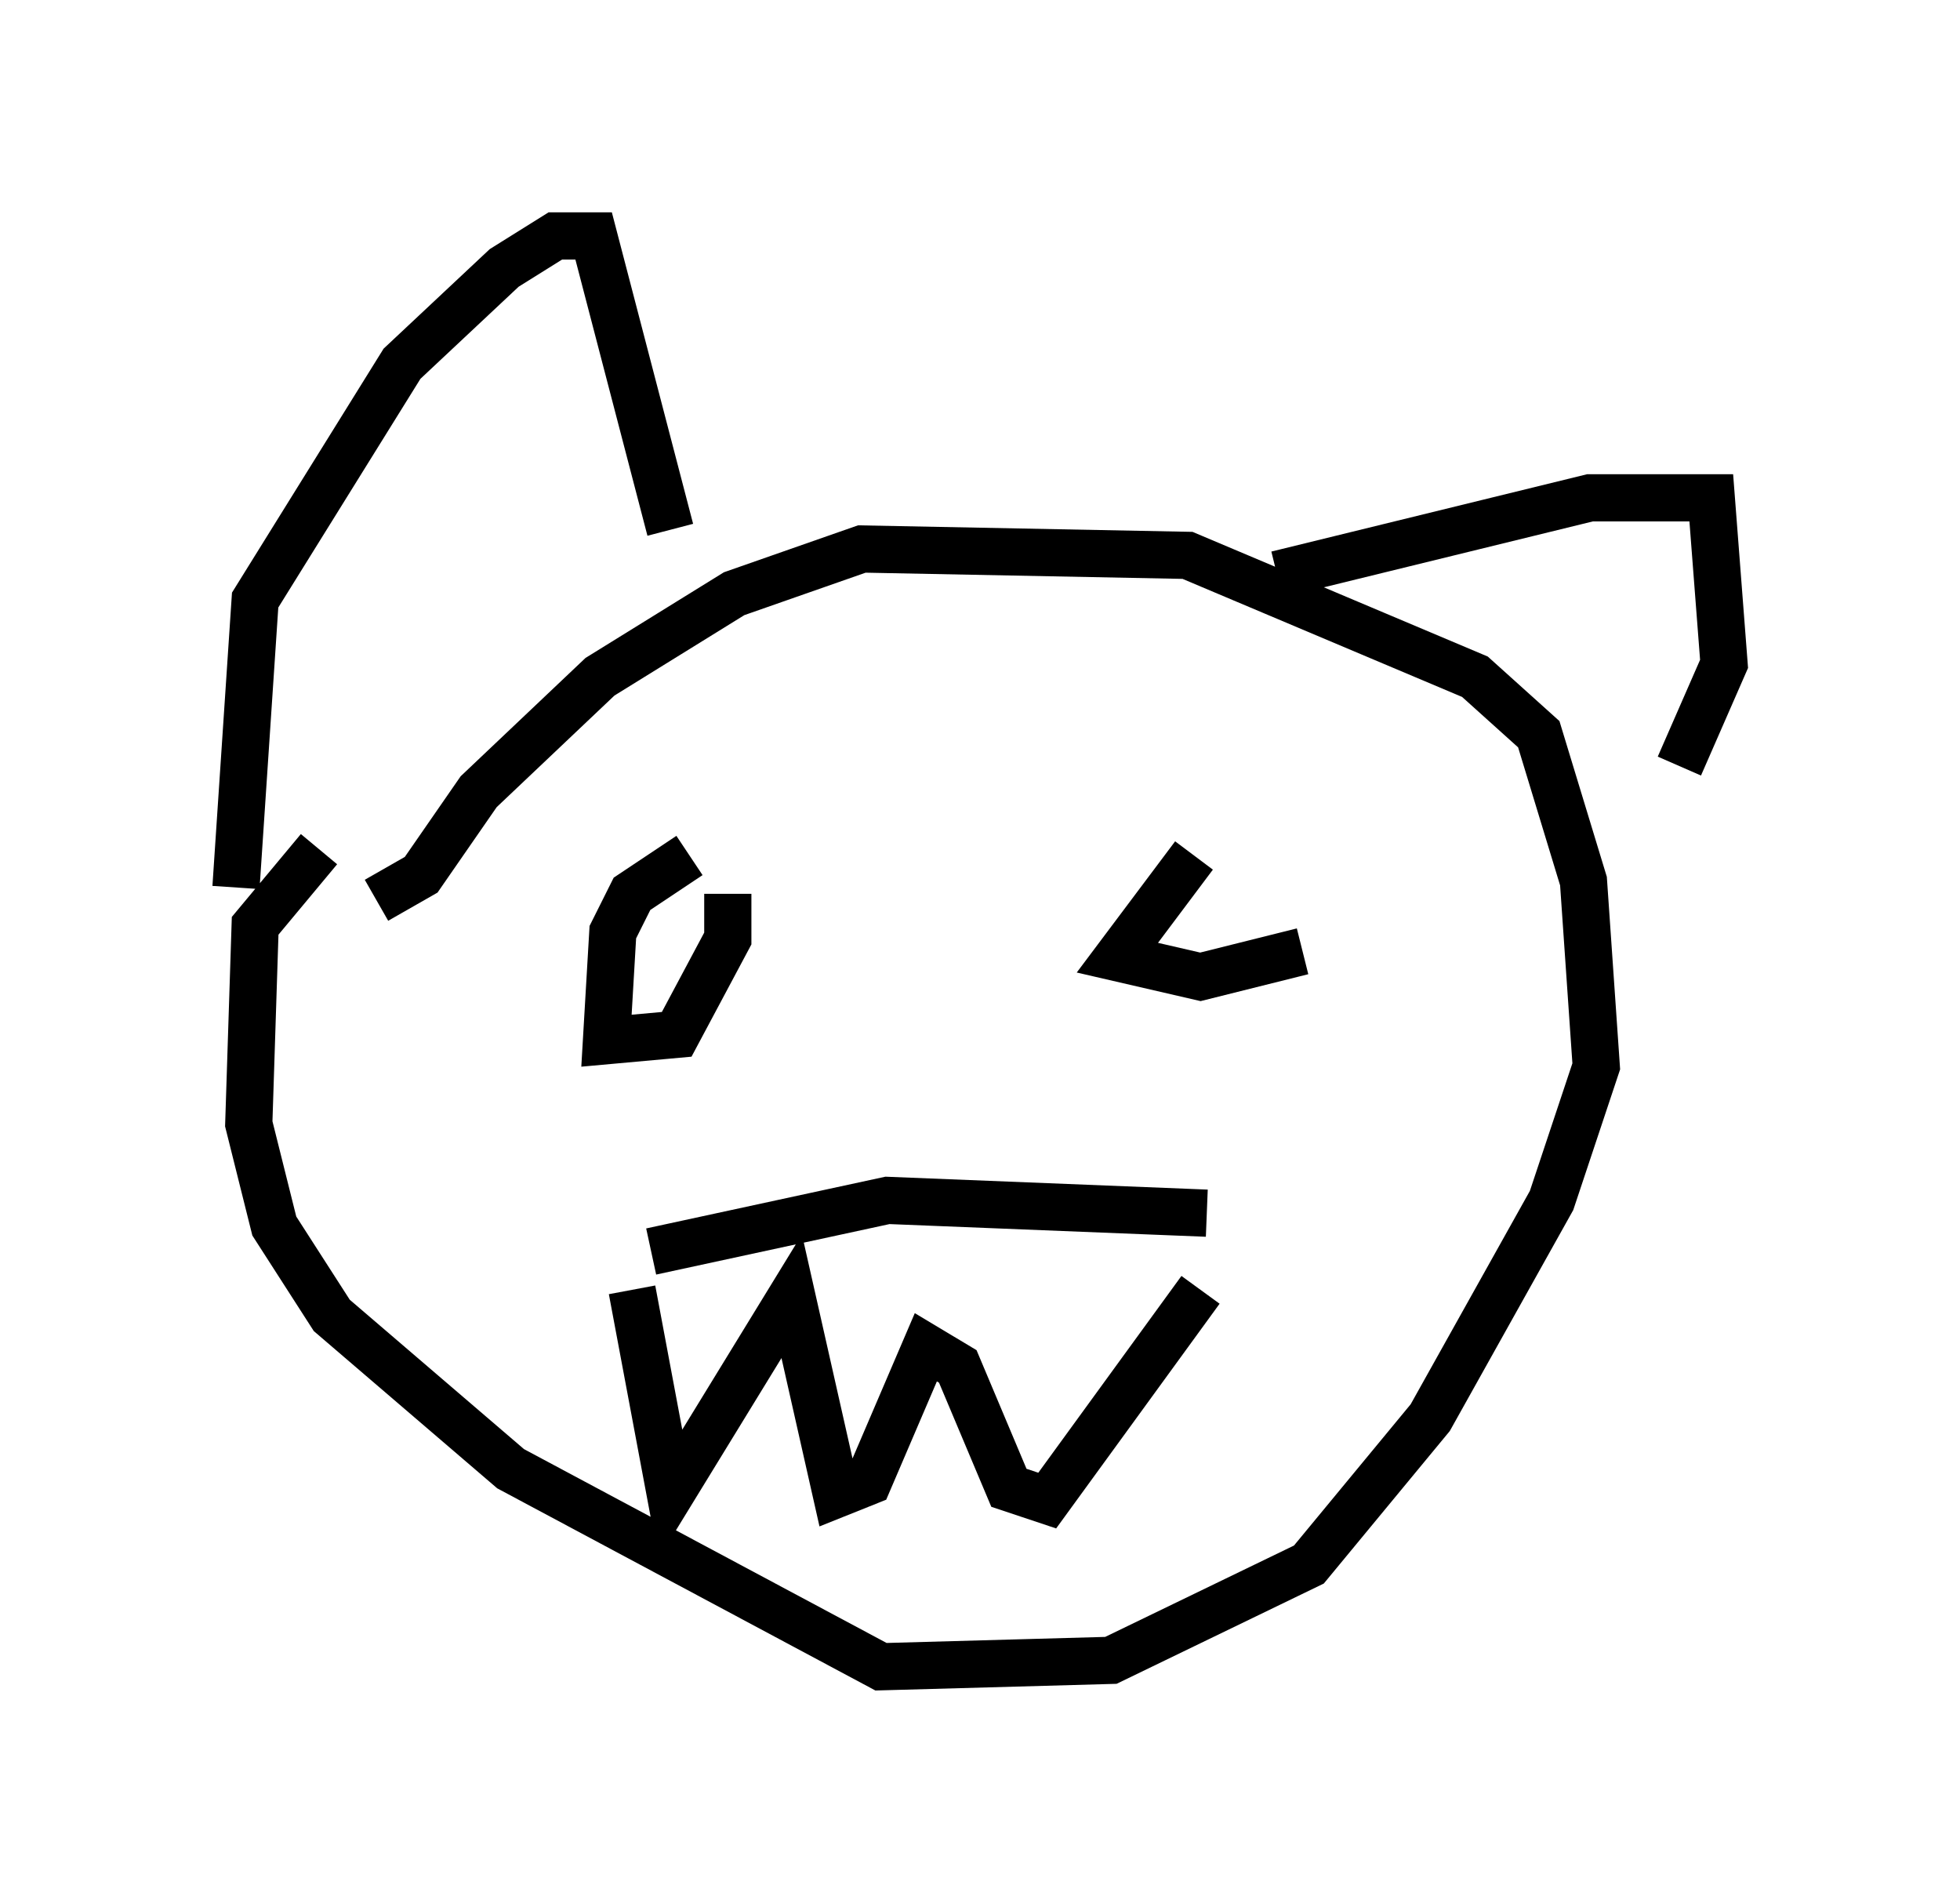 <?xml version="1.0" encoding="utf-8" ?>
<svg baseProfile="full" height="40.311" version="1.1" width="41.529" xmlns="http://www.w3.org/2000/svg" xmlns:ev="http://www.w3.org/2001/xml-events" xmlns:xlink="http://www.w3.org/1999/xlink"><defs /><rect fill="white" height="40.311" width="41.529" x="0" y="0" /><path d="M10.413, 23.132 m0.0, 0.0 m-2.436, -4.059 l0.947, -0.541 1.218, -1.759 l2.571, -2.436 2.842, -1.759 l2.706, -0.947 6.901, 0.135 l6.089, 2.571 1.353, 1.218 l0.947, 3.112 0.271, 3.924 l-0.947, 2.842 -2.571, 4.601 l-2.571, 3.112 -4.195, 2.03 l-4.871, 0.135 -7.848, -4.195 l-3.789, -3.248 -1.218, -1.894 l-0.541, -2.165 0.135, -4.195 l1.353, -1.624 m-1.759, 0.812 l0.406, -6.089 3.112, -5.007 l2.165, -2.03 1.083, -0.677 l0.812, 0.0 1.624, 6.225 m12.855, 0.947 l6.631, -1.624 2.571, 0.0 l0.271, 3.518 -0.947, 2.165 m-20.974, 1.894 l-1.218, 0.812 -0.406, 0.812 l-0.135, 2.3 1.488, -0.135 l1.083, -2.03 0.0, -0.947 m9.878, -0.812 l-1.624, 2.165 1.759, 0.406 l2.165, -0.541 m-13.802, 6.36 l5.007, -1.083 6.766, 0.271 m-12.178, 1.624 l0.812, 4.33 2.571, -4.195 l0.947, 4.195 0.677, -0.271 l1.218, -2.842 0.677, 0.406 l1.083, 2.571 0.812, 0.271 l3.248, -4.465 " fill="none" stroke="black" stroke-width="1" /></svg>